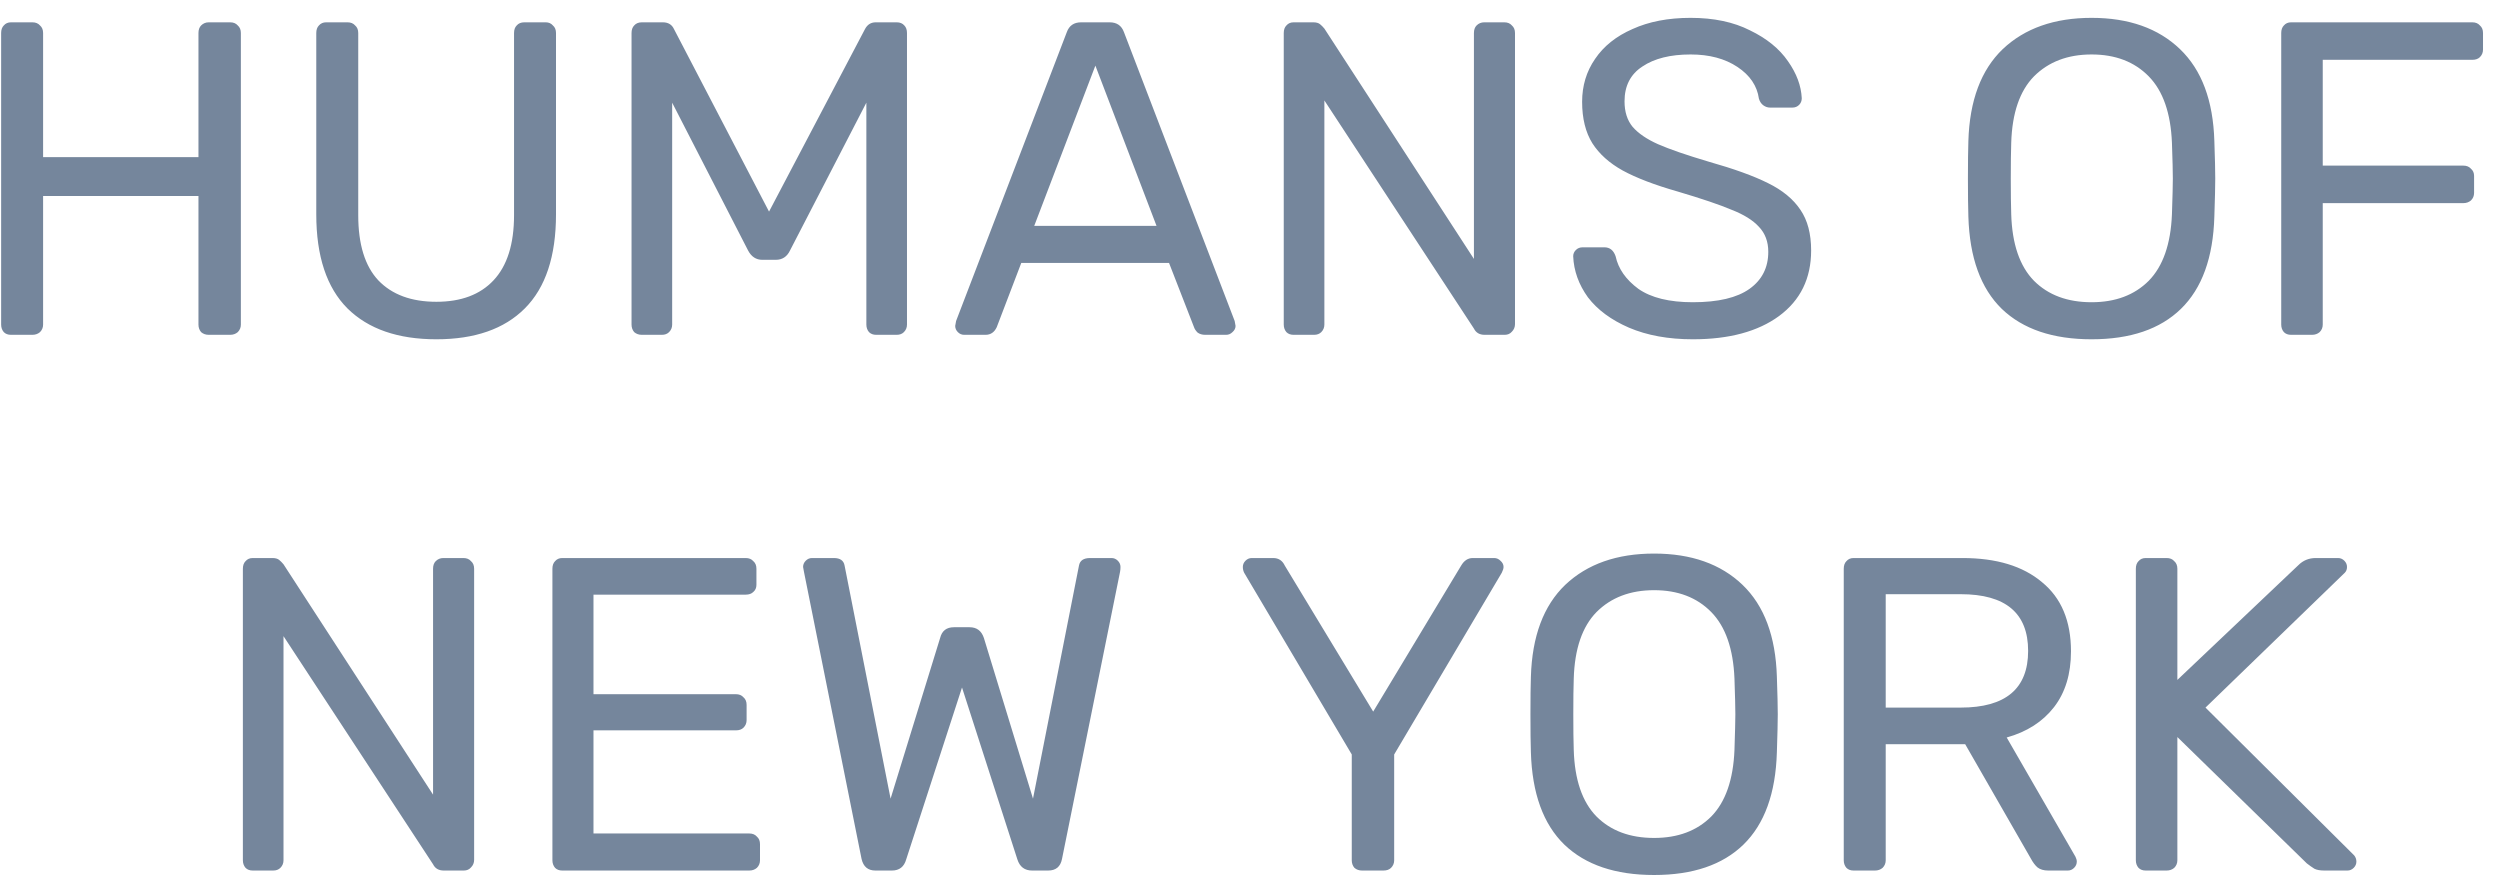 <svg width="112" height="40" viewBox="0 0 112 40" fill="none"
    xmlns="http://www.w3.org/2000/svg">
    <path d="M0.491 15C0.358 15 0.251 14.96 0.171 14.88C0.091 14.787 0.051 14.673 0.051 14.54V1.48C0.051 1.333 0.091 1.22 0.171 1.14C0.251 1.047 0.358 1 0.491 1H1.451C1.598 1 1.711 1.047 1.791 1.14C1.884 1.22 1.931 1.333 1.931 1.48V7.04H8.891V1.48C8.891 1.333 8.931 1.22 9.011 1.14C9.104 1.047 9.218 1 9.351 1H10.311C10.458 1 10.571 1.047 10.651 1.14C10.744 1.22 10.791 1.333 10.791 1.48V14.54C10.791 14.673 10.744 14.787 10.651 14.88C10.558 14.96 10.444 15 10.311 15H9.351C9.218 15 9.104 14.96 9.011 14.88C8.931 14.787 8.891 14.673 8.891 14.54V8.78H1.931V14.54C1.931 14.673 1.884 14.787 1.791 14.88C1.698 14.96 1.584 15 1.451 15H0.491ZM19.549 15.2C17.829 15.2 16.503 14.74 15.569 13.82C14.636 12.887 14.169 11.48 14.169 9.6V1.48C14.169 1.333 14.209 1.22 14.289 1.14C14.369 1.047 14.476 1 14.609 1H15.569C15.716 1 15.829 1.047 15.909 1.14C16.003 1.22 16.049 1.333 16.049 1.48V9.64C16.049 10.947 16.349 11.92 16.949 12.56C17.563 13.2 18.429 13.52 19.549 13.52C20.656 13.52 21.509 13.2 22.109 12.56C22.723 11.907 23.029 10.933 23.029 9.64V1.48C23.029 1.333 23.069 1.22 23.149 1.14C23.229 1.047 23.343 1 23.489 1H24.449C24.583 1 24.689 1.047 24.769 1.14C24.863 1.22 24.909 1.333 24.909 1.48V9.6C24.909 11.48 24.443 12.887 23.509 13.82C22.589 14.74 21.269 15.2 19.549 15.2ZM28.753 15C28.62 15 28.506 14.96 28.413 14.88C28.333 14.787 28.293 14.673 28.293 14.54V1.48C28.293 1.333 28.333 1.22 28.413 1.14C28.493 1.047 28.607 1 28.753 1H29.693C29.933 1 30.1 1.1 30.193 1.3L34.453 9.48L38.753 1.3C38.86 1.1 39.02 1 39.233 1H40.173C40.32 1 40.433 1.047 40.513 1.14C40.593 1.22 40.633 1.333 40.633 1.48V14.54C40.633 14.673 40.587 14.787 40.493 14.88C40.413 14.96 40.306 15 40.173 15H39.253C39.12 15 39.013 14.96 38.933 14.88C38.853 14.787 38.813 14.673 38.813 14.54V4.6L35.393 11.22C35.26 11.5 35.047 11.64 34.753 11.64H34.153C33.873 11.64 33.66 11.5 33.513 11.22L30.113 4.6V14.54C30.113 14.673 30.067 14.787 29.973 14.88C29.893 14.96 29.787 15 29.653 15H28.753ZM43.193 15C43.086 15 42.993 14.96 42.913 14.88C42.833 14.8 42.793 14.707 42.793 14.6L42.833 14.38L47.793 1.44C47.899 1.147 48.113 1 48.433 1H49.713C50.033 1 50.246 1.147 50.353 1.44L55.313 14.38L55.353 14.6C55.353 14.707 55.306 14.8 55.213 14.88C55.133 14.96 55.039 15 54.933 15H53.993C53.859 15 53.746 14.967 53.653 14.9C53.573 14.82 53.519 14.74 53.493 14.66L52.373 11.78H45.753L44.653 14.66C44.546 14.887 44.379 15 44.153 15H43.193ZM46.333 10.12H51.813L49.073 2.94L46.333 10.12ZM57.952 15C57.819 15 57.712 14.96 57.632 14.88C57.552 14.787 57.512 14.673 57.512 14.54V1.48C57.512 1.333 57.552 1.22 57.632 1.14C57.712 1.047 57.819 1 57.952 1H58.832C58.965 1 59.065 1.027 59.132 1.08C59.199 1.133 59.265 1.2 59.332 1.28L66.032 11.6V1.48C66.032 1.333 66.072 1.22 66.152 1.14C66.245 1.047 66.359 1 66.492 1H67.392C67.539 1 67.652 1.047 67.732 1.14C67.825 1.22 67.872 1.333 67.872 1.48V14.52C67.872 14.653 67.825 14.767 67.732 14.86C67.652 14.953 67.545 15 67.412 15H66.512C66.285 15 66.125 14.907 66.032 14.72L59.332 4.5V14.54C59.332 14.673 59.285 14.787 59.192 14.88C59.112 14.96 59.005 15 58.872 15H57.952ZM75.839 15.2C74.746 15.2 73.793 15.027 72.979 14.68C72.179 14.333 71.566 13.88 71.139 13.32C70.726 12.747 70.506 12.133 70.479 11.48C70.479 11.373 70.519 11.28 70.599 11.2C70.679 11.12 70.779 11.08 70.899 11.08H71.879C72.119 11.08 72.286 11.213 72.379 11.48C72.499 12.04 72.839 12.527 73.399 12.94C73.972 13.34 74.786 13.54 75.839 13.54C76.972 13.54 77.819 13.34 78.379 12.94C78.939 12.54 79.219 11.987 79.219 11.28C79.219 10.827 79.079 10.453 78.799 10.16C78.532 9.867 78.126 9.613 77.579 9.4C77.046 9.173 76.239 8.9 75.159 8.58C74.132 8.287 73.312 7.973 72.699 7.64C72.099 7.307 71.646 6.9 71.339 6.42C71.032 5.927 70.879 5.307 70.879 4.56C70.879 3.84 71.073 3.2 71.459 2.64C71.846 2.067 72.406 1.62 73.139 1.3C73.873 0.967 74.739 0.8 75.739 0.8C76.779 0.8 77.666 0.987 78.399 1.36C79.146 1.72 79.713 2.18 80.099 2.74C80.486 3.287 80.692 3.84 80.719 4.4C80.719 4.52 80.679 4.62 80.599 4.7C80.519 4.78 80.419 4.82 80.299 4.82H79.299C79.192 4.82 79.093 4.787 78.999 4.72C78.906 4.653 78.839 4.553 78.799 4.42C78.719 3.847 78.399 3.373 77.839 3C77.279 2.627 76.579 2.44 75.739 2.44C74.832 2.44 74.112 2.62 73.579 2.98C73.046 3.327 72.779 3.847 72.779 4.54C72.779 5.007 72.899 5.387 73.139 5.68C73.392 5.973 73.772 6.233 74.279 6.46C74.799 6.687 75.552 6.947 76.539 7.24C77.672 7.56 78.559 7.88 79.199 8.2C79.853 8.52 80.339 8.92 80.659 9.4C80.979 9.867 81.139 10.473 81.139 11.22C81.139 12.473 80.659 13.453 79.699 14.16C78.752 14.853 77.466 15.2 75.839 15.2ZM93.703 15.2C91.97 15.2 90.63 14.747 89.683 13.84C88.737 12.92 88.237 11.54 88.183 9.7C88.17 9.3 88.163 8.733 88.163 8C88.163 7.267 88.17 6.707 88.183 6.32C88.237 4.507 88.75 3.133 89.723 2.2C90.71 1.267 92.037 0.8 93.703 0.8C95.37 0.8 96.69 1.267 97.663 2.2C98.637 3.133 99.15 4.507 99.203 6.32C99.23 7.093 99.243 7.653 99.243 8C99.243 8.333 99.23 8.9 99.203 9.7C99.15 11.54 98.65 12.92 97.703 13.84C96.77 14.747 95.437 15.2 93.703 15.2ZM93.703 13.54C94.77 13.54 95.623 13.22 96.263 12.58C96.903 11.927 97.25 10.933 97.303 9.6C97.33 8.8 97.343 8.267 97.343 8C97.343 7.707 97.33 7.173 97.303 6.4C97.25 5.067 96.903 4.073 96.263 3.42C95.623 2.767 94.77 2.44 93.703 2.44C92.637 2.44 91.777 2.767 91.123 3.42C90.483 4.073 90.143 5.067 90.103 6.4C90.09 6.787 90.083 7.32 90.083 8C90.083 8.667 90.09 9.2 90.103 9.6C90.143 10.933 90.483 11.927 91.123 12.58C91.763 13.22 92.623 13.54 93.703 13.54ZM102.639 15C102.506 15 102.399 14.96 102.319 14.88C102.239 14.787 102.199 14.673 102.199 14.54V1.48C102.199 1.333 102.239 1.22 102.319 1.14C102.399 1.047 102.506 1 102.639 1H110.759C110.906 1 111.019 1.047 111.099 1.14C111.193 1.22 111.239 1.333 111.239 1.48V2.22C111.239 2.353 111.193 2.467 111.099 2.56C111.019 2.64 110.906 2.68 110.759 2.68H104.059V7.42H110.359C110.506 7.42 110.619 7.467 110.699 7.56C110.793 7.64 110.839 7.747 110.839 7.88V8.64C110.839 8.773 110.793 8.887 110.699 8.98C110.606 9.06 110.493 9.1 110.359 9.1H104.059V14.54C104.059 14.673 104.013 14.787 103.919 14.88C103.826 14.96 103.713 15 103.579 15H102.639ZM11.321 39C11.188 39 11.081 38.96 11.001 38.88C10.921 38.787 10.881 38.673 10.881 38.54V25.48C10.881 25.333 10.921 25.22 11.001 25.14C11.081 25.047 11.188 25 11.321 25H12.201C12.334 25 12.434 25.027 12.501 25.08C12.568 25.133 12.634 25.2 12.701 25.28L19.401 35.6V25.48C19.401 25.333 19.441 25.22 19.521 25.14C19.614 25.047 19.728 25 19.861 25H20.761C20.908 25 21.021 25.047 21.101 25.14C21.194 25.22 21.241 25.333 21.241 25.48V38.52C21.241 38.653 21.194 38.767 21.101 38.86C21.021 38.953 20.914 39 20.781 39H19.881C19.654 39 19.494 38.907 19.401 38.72L12.701 28.5V38.54C12.701 38.673 12.654 38.787 12.561 38.88C12.481 38.96 12.374 39 12.241 39H11.321ZM25.188 39C25.055 39 24.948 38.96 24.868 38.88C24.788 38.787 24.748 38.673 24.748 38.54V25.48C24.748 25.333 24.788 25.22 24.868 25.14C24.948 25.047 25.055 25 25.188 25H33.408C33.555 25 33.668 25.047 33.748 25.14C33.842 25.22 33.888 25.333 33.888 25.48V26.2C33.888 26.333 33.842 26.44 33.748 26.52C33.668 26.6 33.555 26.64 33.408 26.64H26.588V31.1H32.968C33.115 31.1 33.228 31.147 33.308 31.24C33.402 31.32 33.448 31.433 33.448 31.58V32.26C33.448 32.393 33.402 32.507 33.308 32.6C33.228 32.68 33.115 32.72 32.968 32.72H26.588V37.34H33.568C33.715 37.34 33.828 37.387 33.908 37.48C34.002 37.56 34.048 37.673 34.048 37.82V38.54C34.048 38.673 34.002 38.787 33.908 38.88C33.815 38.96 33.702 39 33.568 39H25.188ZM39.218 39C38.884 39 38.678 38.827 38.598 38.48L36.018 25.62L35.978 25.4C35.978 25.293 36.018 25.2 36.098 25.12C36.178 25.04 36.271 25 36.378 25H37.358C37.638 25 37.798 25.113 37.838 25.34L39.898 35.78L42.118 28.58C42.198 28.26 42.404 28.1 42.738 28.1H43.438C43.758 28.1 43.971 28.26 44.078 28.58L46.278 35.78L48.338 25.34C48.378 25.113 48.544 25 48.838 25H49.798C49.904 25 49.998 25.04 50.078 25.12C50.158 25.2 50.198 25.293 50.198 25.4C50.198 25.48 50.191 25.553 50.178 25.62L47.578 38.48C47.511 38.827 47.304 39 46.958 39H46.238C45.904 39 45.684 38.833 45.578 38.5L43.098 30.8L40.598 38.5C40.504 38.833 40.291 39 39.958 39H39.218ZM61.019 39C60.885 39 60.772 38.96 60.679 38.88C60.599 38.787 60.559 38.673 60.559 38.54V33.8L55.739 25.66C55.699 25.58 55.679 25.493 55.679 25.4C55.679 25.293 55.719 25.2 55.799 25.12C55.879 25.04 55.972 25 56.079 25H57.039C57.279 25 57.452 25.113 57.559 25.34L61.519 31.88L65.459 25.34C65.592 25.113 65.765 25 65.979 25H66.939C67.045 25 67.139 25.04 67.219 25.12C67.312 25.2 67.359 25.293 67.359 25.4C67.359 25.467 67.332 25.553 67.279 25.66L62.459 33.8V38.54C62.459 38.673 62.412 38.787 62.319 38.88C62.239 38.96 62.125 39 61.979 39H61.019ZM74.104 39.2C72.37 39.2 71.03 38.747 70.084 37.84C69.137 36.92 68.637 35.54 68.584 33.7C68.57 33.3 68.564 32.733 68.564 32C68.564 31.267 68.57 30.707 68.584 30.32C68.637 28.507 69.15 27.133 70.124 26.2C71.11 25.267 72.437 24.8 74.104 24.8C75.77 24.8 77.09 25.267 78.064 26.2C79.037 27.133 79.55 28.507 79.604 30.32C79.63 31.093 79.644 31.653 79.644 32C79.644 32.333 79.63 32.9 79.604 33.7C79.55 35.54 79.05 36.92 78.104 37.84C77.17 38.747 75.837 39.2 74.104 39.2ZM74.104 37.54C75.17 37.54 76.024 37.22 76.664 36.58C77.304 35.927 77.65 34.933 77.704 33.6C77.73 32.8 77.744 32.267 77.744 32C77.744 31.707 77.73 31.173 77.704 30.4C77.65 29.067 77.304 28.073 76.664 27.42C76.024 26.767 75.17 26.44 74.104 26.44C73.037 26.44 72.177 26.767 71.524 27.42C70.884 28.073 70.544 29.067 70.504 30.4C70.49 30.787 70.484 31.32 70.484 32C70.484 32.667 70.49 33.2 70.504 33.6C70.544 34.933 70.884 35.927 71.524 36.58C72.164 37.22 73.024 37.54 74.104 37.54ZM83.04 39C82.906 39 82.8 38.96 82.72 38.88C82.64 38.787 82.6 38.673 82.6 38.54V25.48C82.6 25.333 82.64 25.22 82.72 25.14C82.8 25.047 82.906 25 83.04 25H87.92C89.44 25 90.626 25.36 91.48 26.08C92.347 26.787 92.78 27.82 92.78 29.18C92.78 30.193 92.526 31.027 92.02 31.68C91.513 32.333 90.806 32.787 89.9 33.04L92.98 38.38C93.02 38.46 93.04 38.533 93.04 38.6C93.04 38.707 93 38.8 92.92 38.88C92.84 38.96 92.746 39 92.64 39H91.76C91.56 39 91.4 38.953 91.28 38.86C91.173 38.767 91.073 38.633 90.98 38.46L88.04 33.34H84.48V38.54C84.48 38.673 84.433 38.787 84.34 38.88C84.246 38.96 84.133 39 84 39H83.04ZM87.84 31.7C89.853 31.7 90.86 30.853 90.86 29.16C90.86 27.467 89.853 26.62 87.84 26.62H84.48V31.7H87.84ZM96.126 39C95.992 39 95.886 38.96 95.806 38.88C95.726 38.787 95.686 38.673 95.686 38.54V25.48C95.686 25.333 95.726 25.22 95.806 25.14C95.886 25.047 95.992 25 96.126 25H97.066C97.212 25 97.326 25.047 97.406 25.14C97.499 25.22 97.546 25.333 97.546 25.48V30.46L102.966 25.32C103.179 25.107 103.439 25 103.746 25H104.746C104.852 25 104.946 25.04 105.026 25.12C105.106 25.2 105.146 25.293 105.146 25.4C105.146 25.507 105.112 25.593 105.046 25.66L98.806 31.7L105.466 38.32C105.532 38.4 105.566 38.493 105.566 38.6C105.566 38.707 105.526 38.8 105.446 38.88C105.366 38.96 105.272 39 105.166 39H104.126C103.939 39 103.792 38.973 103.686 38.92C103.579 38.853 103.466 38.773 103.346 38.68L97.546 33.02V38.54C97.546 38.673 97.499 38.787 97.406 38.88C97.312 38.96 97.199 39 97.066 39H96.126Z" fill="#75869C"/>
</svg>
